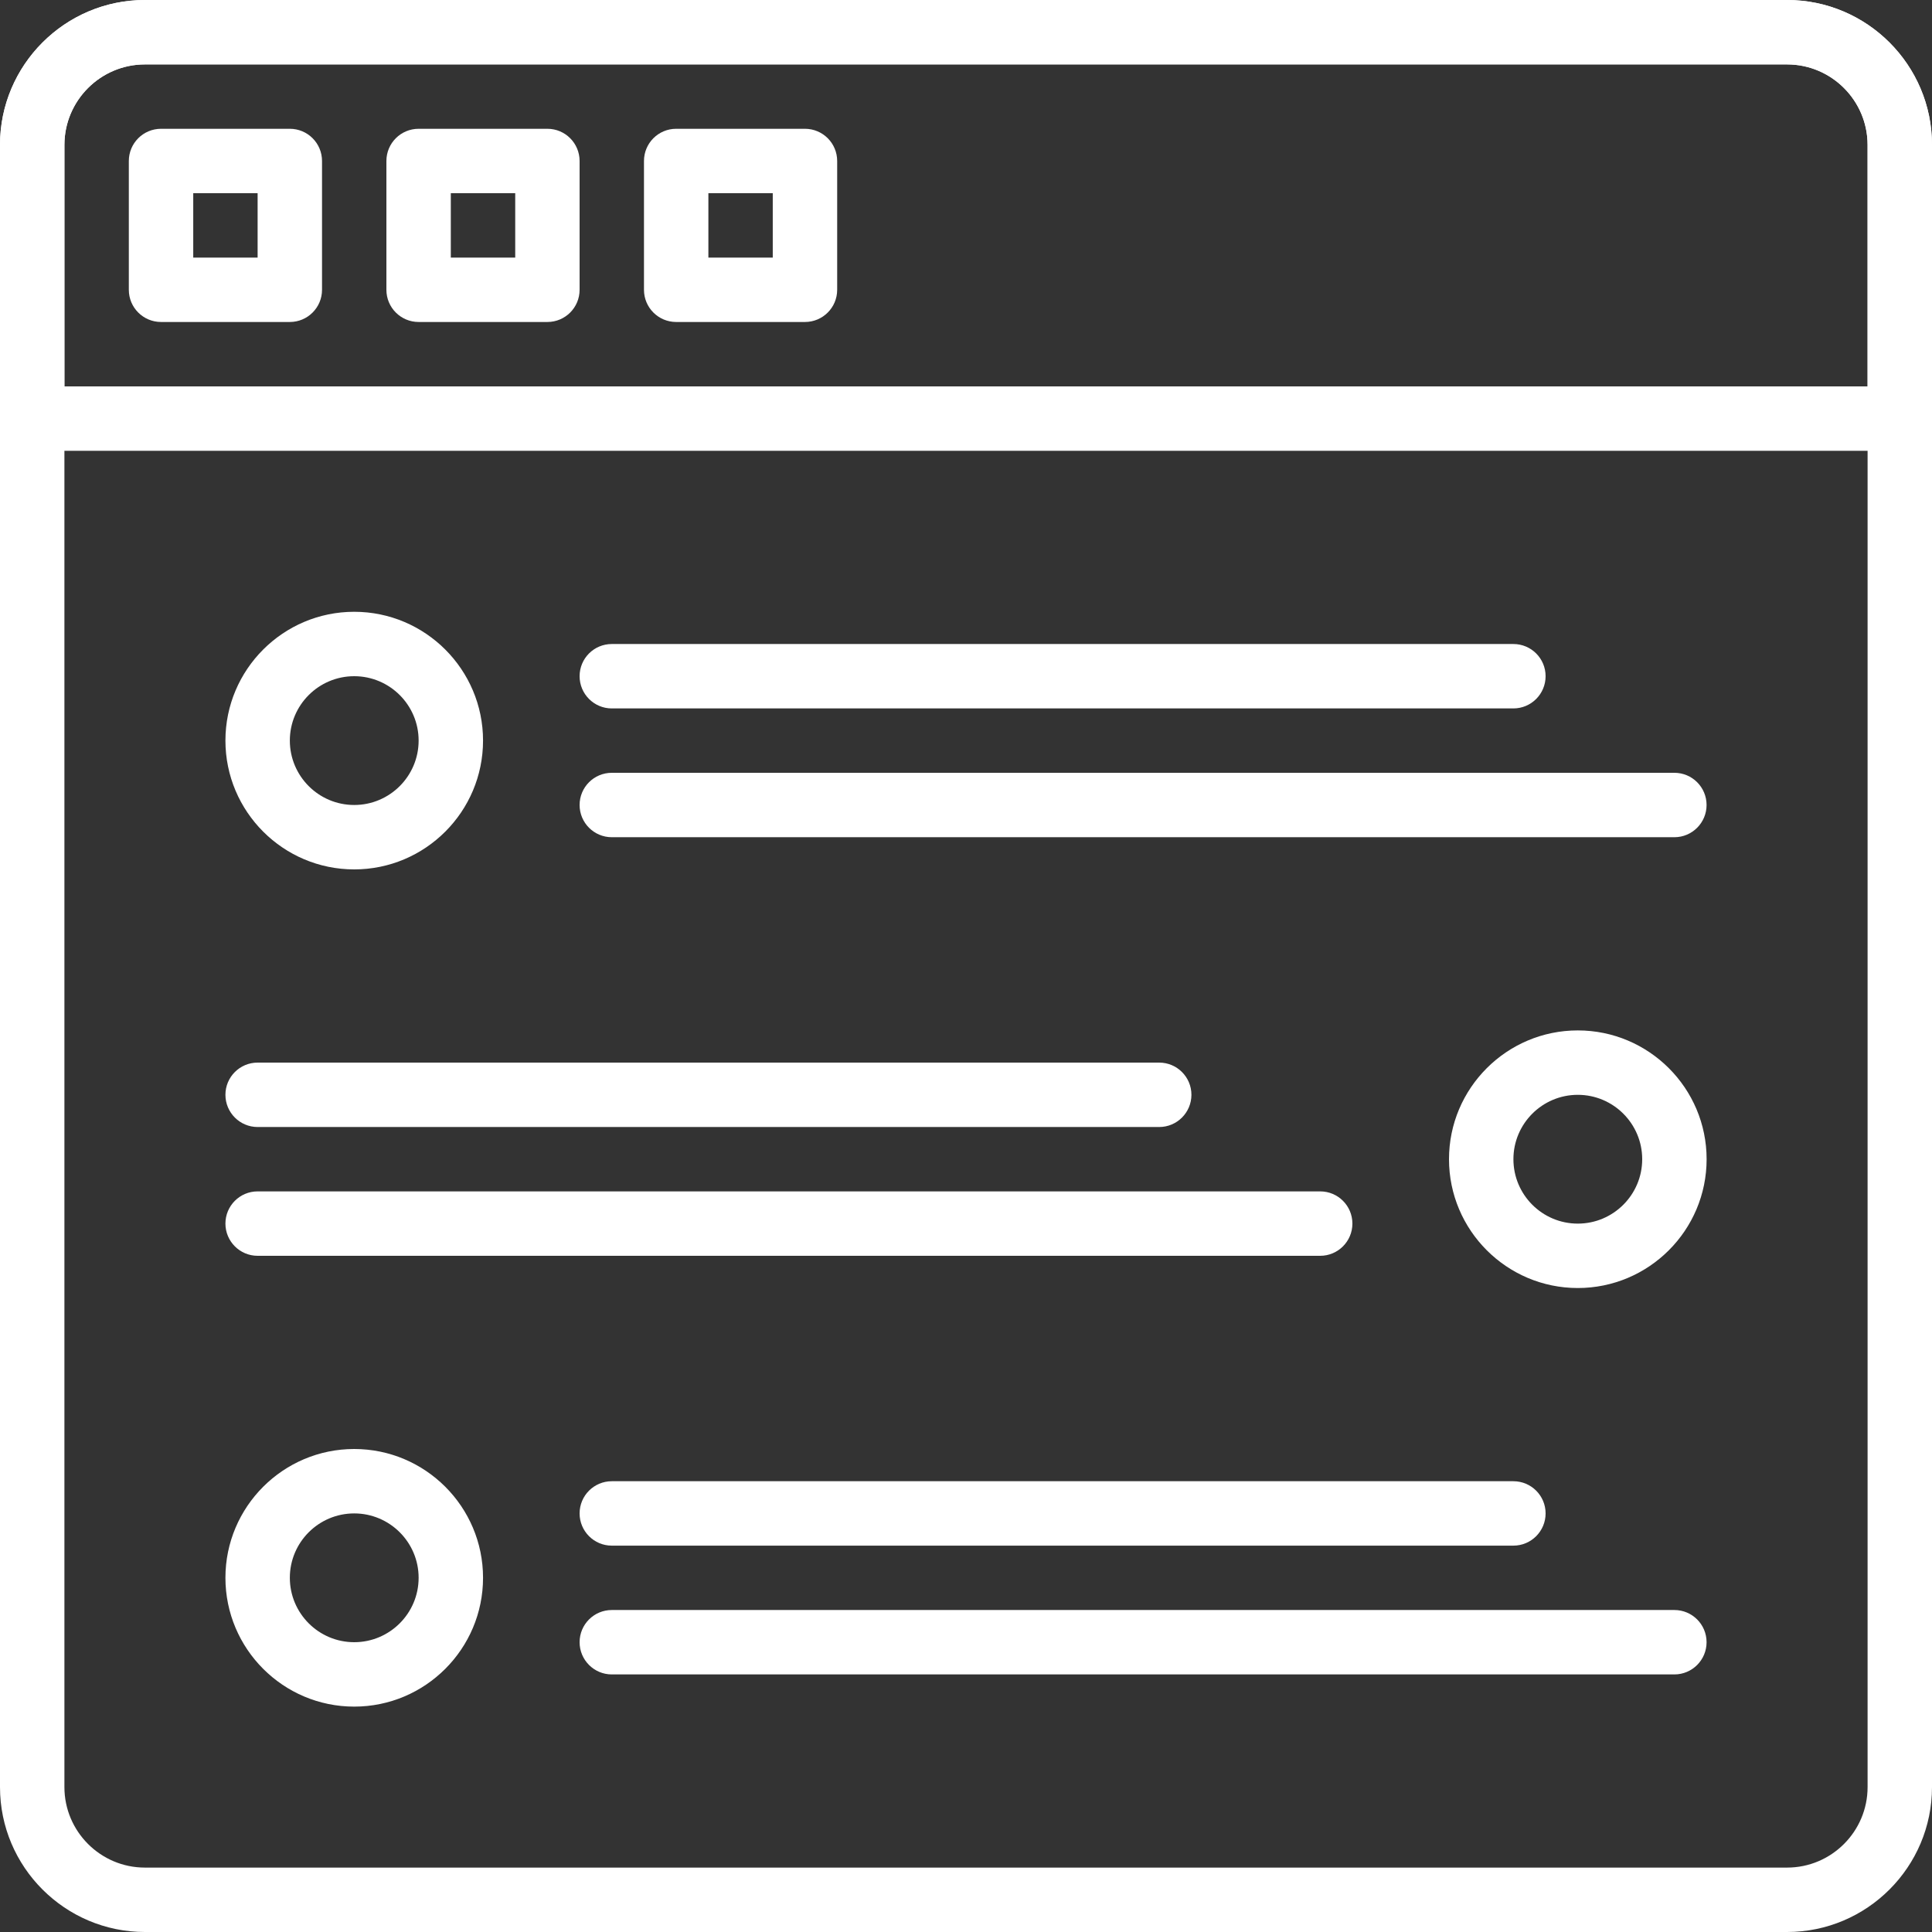 <svg width="50" height="50" viewBox="0 0 50 50" fill="none" xmlns="http://www.w3.org/2000/svg">
<rect x="0" y="0" width="50" height="50" fill="#333333" stroke="none"/>
<g clip-path="url(#clip0_234_576)">
<path d="M9.167 22.5C7.329 22.5 5.834 21.005 5.834 19.166C5.834 17.328 7.329 15.833 9.167 15.833C11.006 15.833 12.501 17.328 12.501 19.166C12.501 21.005 11.006 22.5 9.167 22.5ZM9.167 17.5C8.248 17.5 7.501 18.247 7.501 19.166C7.501 20.086 8.248 20.833 9.167 20.833C10.086 20.833 10.834 20.086 10.834 19.166C10.834 18.247 10.086 17.5 9.167 17.5Z" fill="white"/>
<path d="M40.833 33.334C38.995 33.334 37.5 31.839 37.5 30C37.5 28.162 38.995 26.667 40.833 26.667C42.672 26.667 44.167 28.162 44.167 30C44.167 31.839 42.672 33.334 40.833 33.334ZM40.833 28.334C39.914 28.334 39.167 29.081 39.167 30C39.167 30.92 39.914 31.667 40.833 31.667C41.753 31.667 42.5 30.92 42.5 30C42.5 29.081 41.753 28.334 40.833 28.334Z" fill="white"/>
<path d="M9.167 44.167C7.329 44.167 5.834 42.672 5.834 40.833C5.834 38.995 7.329 37.5 9.167 37.5C11.006 37.5 12.501 38.995 12.501 40.833C12.501 42.672 11.006 44.167 9.167 44.167ZM9.167 39.167C8.248 39.167 7.501 39.914 7.501 40.833C7.501 41.753 8.248 42.5 9.167 42.5C10.086 42.5 10.834 41.753 10.834 40.833C10.834 39.914 10.086 39.167 9.167 39.167Z" fill="white"/>
<path d="M39.166 18.334H15.833C15.373 18.334 15 17.96 15 17.5C15 17.04 15.373 16.667 15.833 16.667H39.166C39.627 16.667 40 17.04 40 17.5C40 17.96 39.627 18.334 39.166 18.334Z" fill="white"/>
<path d="M43.333 21.667H15.833C15.373 21.667 15 21.293 15 20.833C15 20.373 15.373 20 15.833 20H43.333C43.793 20 44.166 20.373 44.166 20.833C44.166 21.293 43.793 21.667 43.333 21.667Z" fill="white"/>
<path d="M30 29.167H6.667C6.207 29.167 5.834 28.793 5.834 28.333C5.834 27.873 6.207 27.5 6.667 27.5H30C30.46 27.5 30.834 27.873 30.834 28.333C30.834 28.793 30.46 29.167 30 29.167Z" fill="white"/>
<path d="M34.167 32.5H6.667C6.207 32.5 5.834 32.126 5.834 31.666C5.834 31.206 6.207 30.833 6.667 30.833H34.167C34.627 30.833 35 31.206 35 31.666C35 32.126 34.627 32.5 34.167 32.5Z" fill="white"/>
<path d="M39.166 40.001H15.833C15.373 40.001 15 39.627 15 39.167C15 38.707 15.373 38.334 15.833 38.334H39.166C39.627 38.334 40 38.707 40 39.167C40 39.627 39.627 40.001 39.166 40.001Z" fill="white"/>
<path d="M43.333 43.334H15.833C15.373 43.334 15 42.96 15 42.5C15 42.04 15.373 41.667 15.833 41.667H43.333C43.793 41.667 44.166 42.04 44.166 42.5C44.166 42.96 43.793 43.334 43.333 43.334Z" fill="white"/>
<path d="M46.25 50H3.75C1.683 50 0 48.317 0 46.25V3.75C0 1.683 1.683 0 3.75 0H46.25C48.317 0 50 1.683 50 3.75V46.25C50 48.317 48.317 50 46.25 50ZM3.75 1.667C2.602 1.667 1.667 2.602 1.667 3.75V46.25C1.667 47.398 2.602 48.333 3.75 48.333H46.25C47.399 48.333 48.333 47.398 48.333 46.25V3.75C48.333 2.602 47.398 1.667 46.25 1.667H3.75Z" fill="white"/>
<path d="M7.501 8.333H4.168C3.707 8.333 3.334 7.96 3.334 7.5V4.167C3.334 3.706 3.707 3.333 4.168 3.333H7.501C7.961 3.333 8.334 3.706 8.334 4.167V7.5C8.334 7.96 7.961 8.333 7.501 8.333ZM5.001 6.666H6.667V5H5.001V6.666Z" fill="white"/>
<path d="M14.167 8.333H10.834C10.373 8.333 10 7.96 10 7.5V4.167C10 3.706 10.373 3.333 10.834 3.333H14.167C14.627 3.333 15 3.706 15 4.167V7.5C15 7.96 14.627 8.333 14.167 8.333ZM11.667 6.666H13.334V5H11.667V6.666Z" fill="white"/>
<path d="M20.832 8.333H17.499C17.039 8.333 16.666 7.96 16.666 7.5V4.167C16.666 3.706 17.039 3.333 17.499 3.333H20.832C21.293 3.333 21.666 3.706 21.666 4.167V7.5C21.666 7.96 21.293 8.333 20.832 8.333ZM18.333 6.666H19.999V5H18.333V6.666Z" fill="white"/>
<path d="M49.166 11.666H0.834C0.373 11.666 0 11.293 0 10.833V3.75C0 1.683 1.683 0 3.75 0H46.25C48.317 0 50 1.683 50 3.75V10.833C50 11.293 49.627 11.666 49.166 11.666ZM1.667 10H48.333V3.75C48.333 2.602 47.398 1.667 46.25 1.667H3.75C2.602 1.667 1.667 2.602 1.667 3.75V10Z" fill="white"/>
</g>
<defs>
<clipPath id="clip0_234_576">
<rect width="50" height="50" fill="white"/>
</clipPath>
</defs>
</svg>
